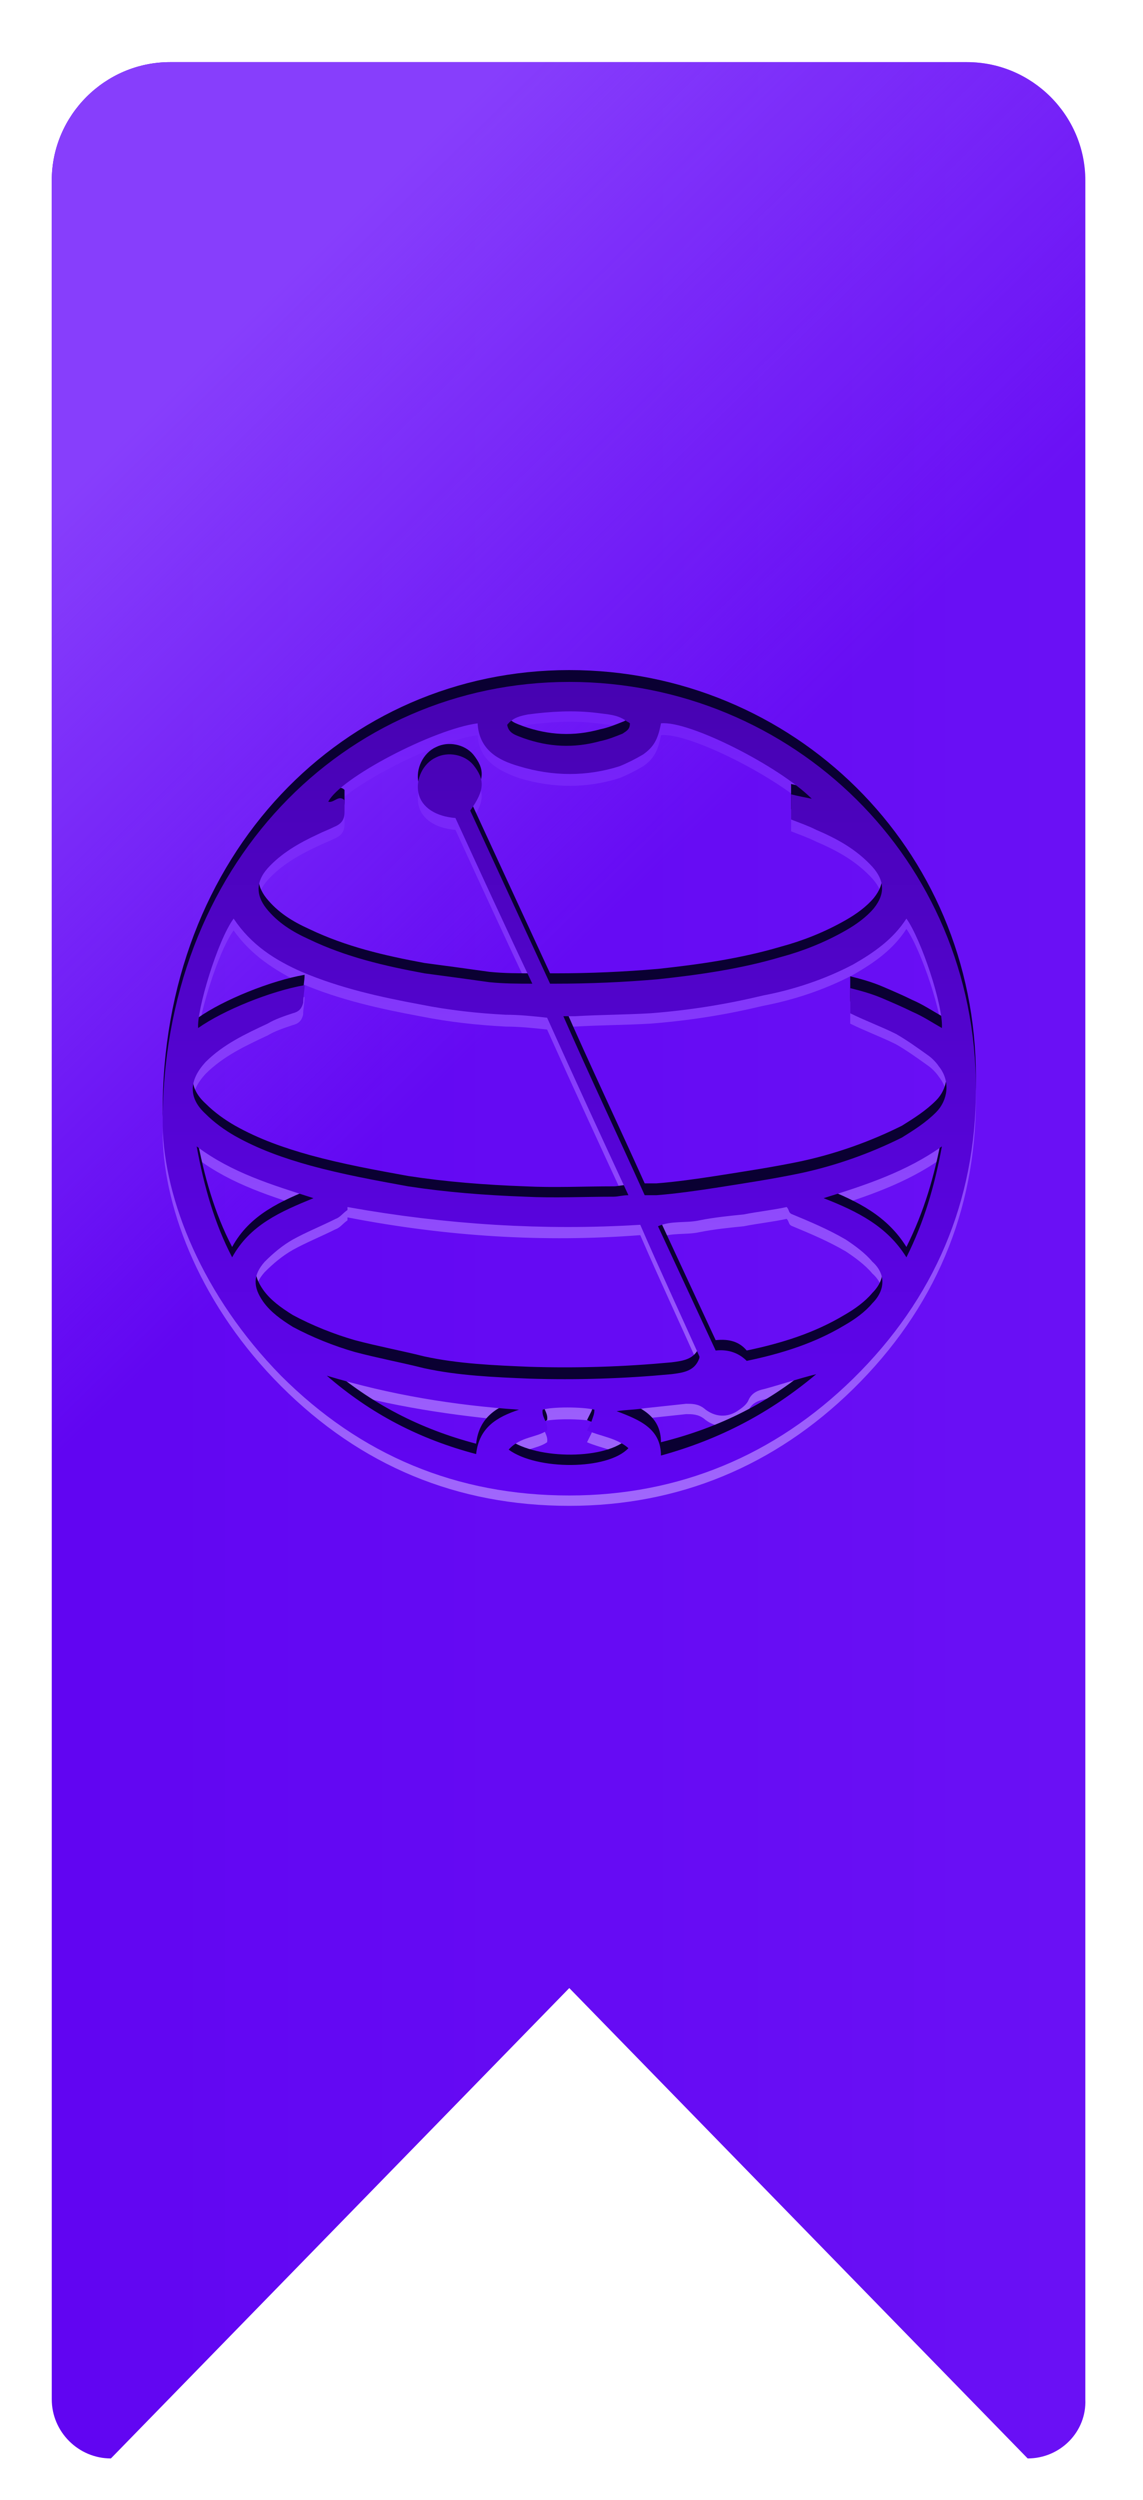 <?xml version="1.0" encoding="utf-8"?>
<!-- Generator: Adobe Illustrator 18.1.1, SVG Export Plug-In . SVG Version: 6.00 Build 0)  -->
<svg version="1.1" xmlns="http://www.w3.org/2000/svg" xmlns:xlink="http://www.w3.org/1999/xlink" x="0px" y="0px"
	 viewBox="0 0 77.3 169" enable-background="new 0 0 77.3 169" xml:space="preserve">
<g id="Layer_1">
</g>
<g id="Layer_2">
</g>
<g id="Layer_4">
	<g>
		<linearGradient id="SVGID_1_" gradientUnits="userSpaceOnUse" x1="3.557" y1="85.155" x2="73.48" y2="85.155">
			<stop  offset="0" style="stop-color:#6105F2"/>
			<stop  offset="1" style="stop-color:#6A10F5"/>
		</linearGradient>
		<path fill="url(#SVGID_1_)" d="M69.5,166.2l-31-31.8l-31,31.8c-2.2,0-4-1.8-4-4v-150c0-4.4,3.6-8,8-8h53.9c4.4,0,8,3.6,8,8v150
			C73.5,164.4,71.7,166.2,69.5,166.2z"/>
		<linearGradient id="SVGID_3_" gradientUnits="userSpaceOnUse" x1="-15.193" y1="31.469" x2="39.797" y2="87.645">
			<stop  offset="0.192" style="stop-color:#873EFC"/>
			<stop  offset="0.78" style="stop-color:#873EFC;stop-opacity:0"/>
		</linearGradient>
		<path fill="url(#SVGID_3_)" d="M69.5,166.2l-31-31.8l-31,31.8c-2.2,0-4-1.8-4-4v-150c0-4.4,3.6-8,8-8h53.9c4.4,0,8,3.6,8,8v150
			C73.5,164.4,71.7,166.2,69.5,166.2z"/>
	</g>
	<g display="none">
		<g display="inline">
			<path fill="#F2F2F2" d="M11,77.1c-0.1-17.6,12.3-30,27.5-30c15.1,0,27.5,12,27.5,27.5c0,7.6-2.8,14.2-8.3,19.6
				c-5.3,5.2-11.8,7.9-19.2,7.9c-7.6,0-14.1-2.7-19.5-8.1C13.7,88.6,11.1,82.1,11,77.1z M32.3,49.9c-3,0.4-9.3,3.7-10.1,5.3
				c0.4,0.1,0.7-0.5,1.1-0.1c0,0.3,0,0.5,0,0.8c0,0.5-0.2,0.8-0.7,1c-0.4,0.2-0.7,0.3-1.1,0.5c-1.3,0.6-2.5,1.3-3.4,2.3
				c-0.8,0.9-0.8,1.8-0.1,2.7c0.8,1,1.8,1.6,2.9,2.1c2.5,1.2,5.1,1.8,7.8,2.3c1.5,0.2,3,0.4,4.4,0.6c1,0.1,1.9,0.1,2.9,0.1
				c-1.8-3.8-3.5-7.5-5.2-11.2c-1.3-0.1-2.3-0.7-2.5-1.7c-0.2-0.9,0.3-2,1.2-2.4c0.8-0.4,1.9-0.2,2.5,0.5c0.8,1,0.8,1.7-0.2,3.1
				c1.8,3.9,3.6,7.8,5.4,11.7c0.2,0,0.3,0,0.4,0c2.3,0,4.6-0.1,6.9-0.3c2.8-0.3,5.6-0.7,8.3-1.5c1.5-0.4,3-1,4.4-1.8
				c0.7-0.4,1.4-0.9,1.9-1.5c0.8-1,0.7-1.9-0.1-2.8c-1.1-1.2-2.4-1.9-3.8-2.5c-0.6-0.3-1.2-0.5-1.7-0.7c0-0.6,0-1.1,0-1.7
				c0.4,0.1,0.9,0.2,1.4,0.3c-2.2-2.2-8.3-5.3-10.2-5.1c-0.2,1.1-0.5,1.6-1.2,2.1c-0.5,0.3-1.1,0.6-1.6,0.8c-2.2,0.7-4.5,0.7-6.8,0
				C33.7,52.4,32.4,51.7,32.3,49.9z M15.8,63.1c-1.1,1.5-2.5,6.2-2.4,7.4c1.7-1.2,4.9-2.5,7.2-2.9c0,0.4-0.1,0.8-0.1,1.2
				c-0.1,0.4-0.3,0.6-0.7,0.7c-0.6,0.2-1.2,0.4-1.7,0.7c-1.5,0.7-3,1.4-4.2,2.6c-1.1,1.2-1.2,2.4,0,3.5c0.6,0.6,1.3,1.1,2,1.5
				c1.6,0.9,3.3,1.5,5.1,2c2.2,0.6,4.4,1,6.6,1.4c2.6,0.4,5.2,0.6,7.9,0.7c2,0.1,4,0,6,0c0.3,0,0.6-0.1,1-0.1c-1.9-4.1-3.7-8-5.5-12
				c-0.9-0.1-1.9-0.2-2.8-0.2c-1.9-0.1-3.8-0.3-5.8-0.7c-2.7-0.5-5.4-1.1-8-2.2C18.6,65.9,17,64.9,15.8,63.1z M43.6,81.8
				c0.3,0,0.5,0,0.8,0c1.3-0.1,2.7-0.3,4-0.5c1.9-0.3,3.9-0.6,5.8-1c2.3-0.5,4.6-1.3,6.8-2.4c0.8-0.5,1.6-1,2.3-1.7
				c0.8-0.8,1-2.1,0.2-3.1c-0.2-0.3-0.5-0.6-0.8-0.8c-0.7-0.5-1.4-1-2.1-1.4c-1-0.5-2.1-0.9-3.1-1.4c0-0.5,0-1,0-1.7
				c0.8,0.2,1.5,0.4,2.2,0.7c0.7,0.3,1.4,0.6,2,0.9c0.7,0.3,1.3,0.7,2,1.1c0.1-1.5-1.4-6-2.4-7.4c-0.9,1.4-2.2,2.3-3.6,3.1
				c-1.9,1-4,1.7-6.1,2.1c-2.5,0.6-5,1-7.6,1.2c-1.7,0.1-3.4,0.1-5.1,0.2c-0.2,0-0.5,0-0.8,0C39.9,73.8,41.8,77.8,43.6,81.8z
				 M23.5,82.6c0,0.1,0,0.1,0,0.2c-0.3,0.2-0.5,0.5-0.8,0.6c-1,0.5-2,0.9-2.9,1.4c-0.7,0.4-1.3,0.9-1.9,1.5
				c-0.8,0.9-0.8,1.7-0.1,2.7c0.5,0.7,1.2,1.2,2,1.7c1.3,0.7,2.8,1.3,4.2,1.7c1.5,0.4,3.1,0.7,4.7,1.1c2.3,0.5,4.7,0.6,7.1,0.7
				c3.2,0.1,6.4,0,9.6-0.3c0.8-0.1,1.6-0.2,1.9-1.1c0,0,0-0.1,0-0.1c-1.3-2.9-2.7-5.9-4-8.9C36.8,84.2,30.2,83.8,23.5,82.6z
				 M50.5,93c2.4-0.5,4.6-1.2,6.6-2.4c0.7-0.4,1.4-0.9,1.9-1.5c0.9-0.9,0.9-2,0-2.8c-0.5-0.6-1.2-1.1-1.8-1.5
				c-1.2-0.7-2.4-1.2-3.6-1.7c-0.3-0.1-0.2-0.3-0.4-0.5c-0.9,0.2-1.9,0.3-2.9,0.5c-1,0.1-2,0.2-3,0.4c-0.9,0.2-1.9,0-2.8,0.4
				c1.3,2.8,2.6,5.6,3.9,8.4C49.3,92.2,50,92.5,50.5,93z M22.1,94c3,2.6,6.3,4.3,10.1,5.3c0.2-1.8,1.4-2.5,2.9-3
				C30.7,96,26.4,95.3,22.1,94z M13.3,78.5c0.5,2.7,1.2,5.2,2.4,7.5c1.2-2.2,3.3-3.1,5.5-4C18.4,81.1,15.7,80.3,13.3,78.5z M61.3,86
				c1.2-2.4,1.9-4.8,2.4-7.5c-2.4,1.7-5.1,2.6-8,3.5C58,82.9,60,83.9,61.3,86z M55.2,93.9c-1.2,0.3-2.4,0.7-3.5,1
				c-0.5,0.1-0.9,0.3-1.1,0.8c-0.1,0.2-0.3,0.4-0.6,0.6c-0.8,0.6-1.7,0.5-2.4-0.1c-0.4-0.3-0.8-0.3-1.2-0.3
				c-0.9,0.1-1.9,0.2-2.8,0.3c-0.6,0.1-1.2,0.1-1.9,0.2c1.6,0.6,3,1.2,3,3C48.7,98.3,52.1,96.5,55.2,93.9z M34.4,99
				c1.9,1.4,6.7,1.4,8.1-0.1c-0.8-0.7-1.9-0.8-2.8-1.2c0.1-0.2,0.2-0.4,0.3-0.6c0.1-0.3,0.2-0.5,0.2-0.8c-0.8-0.2-2.9-0.2-3.5,0
				c-0.1,0.5,0.4,0.9,0.3,1.4C36.3,98.2,35.2,98.1,34.4,99z M42.6,49.9c-0.1-0.1-0.2-0.1-0.3-0.2c-0.6-0.4-1.2-0.4-1.9-0.5
				c-1.6-0.2-3.2-0.1-4.7,0.1c-0.5,0.1-1,0.2-1.4,0.7c0.1,0.6,0.6,0.7,1.1,0.9c1.7,0.6,3.4,0.7,5.2,0.2c0.5-0.1,1-0.3,1.5-0.5
				C42.4,50.4,42.6,50.3,42.6,49.9z"/>
		</g>
	</g>
	<g>
		<g>
			<linearGradient id="SVGID_6_" gradientUnits="userSpaceOnUse" x1="38.518" y1="101.837" x2="38.518" y2="46.83">
				<stop  offset="0" style="stop-color:#A167FC"/>
				<stop  offset="0.44" style="stop-color:#8B43FC"/>
				<stop  offset="1" style="stop-color:#721CF8"/>
			</linearGradient>
			<path fill="url(#SVGID_6_)" d="M11,76.8c-0.1-17.6,12.3-30,27.5-30c15.1,0,27.5,12,27.5,27.5c0,7.6-2.8,14.2-8.3,19.6
				c-5.3,5.2-11.8,7.9-19.2,7.9c-7.6,0-14.1-2.7-19.5-8.1C13.7,88.4,11.1,81.9,11,76.8z M32.3,49.7c-3,0.4-9.3,3.7-10.1,5.3
				c0.4,0.1,0.7-0.5,1.1-0.1c0,0.3,0,0.5,0,0.8c0,0.5-0.2,0.8-0.7,1c-0.4,0.2-0.7,0.3-1.1,0.5c-1.3,0.6-2.5,1.3-3.4,2.3
				c-0.8,0.9-0.8,1.8-0.1,2.7c0.8,1,1.8,1.6,2.9,2.1c2.5,1.2,5.1,1.8,7.8,2.3c1.5,0.2,3,0.4,4.4,0.6c1,0.1,1.9,0.1,2.9,0.1
				c-1.8-3.8-3.5-7.5-5.2-11.2c-1.3-0.1-2.3-0.7-2.5-1.7c-0.2-0.9,0.3-2,1.2-2.4c0.8-0.4,1.9-0.2,2.5,0.5c0.8,1,0.8,1.7-0.2,3.1
				c1.8,3.9,3.6,7.8,5.4,11.7c0.2,0,0.3,0,0.4,0c2.3,0,4.6-0.1,6.9-0.3c2.8-0.3,5.6-0.7,8.3-1.5c1.5-0.4,3-1,4.4-1.8
				c0.7-0.4,1.4-0.9,1.9-1.5c0.8-1,0.7-1.9-0.1-2.8c-1.1-1.2-2.4-1.9-3.8-2.5c-0.6-0.3-1.2-0.5-1.7-0.7c0-0.6,0-1.1,0-1.7
				c0.4,0.1,0.9,0.2,1.4,0.3c-2.2-2.2-8.3-5.3-10.2-5.1c-0.2,1.1-0.5,1.6-1.2,2.1c-0.5,0.3-1.1,0.6-1.6,0.8c-2.2,0.7-4.5,0.7-6.8,0
				C33.7,52.1,32.4,51.4,32.3,49.7z M15.8,62.9c-1.1,1.5-2.5,6.2-2.4,7.4c1.7-1.2,4.9-2.5,7.2-2.9c0,0.4-0.1,0.8-0.1,1.2
				c-0.1,0.4-0.3,0.6-0.7,0.7c-0.6,0.2-1.2,0.4-1.7,0.7c-1.5,0.7-3,1.4-4.2,2.6c-1.1,1.2-1.2,2.4,0,3.5c0.6,0.6,1.3,1.1,2,1.5
				c1.6,0.9,3.3,1.5,5.1,2c2.2,0.6,4.4,1,6.6,1.4c2.6,0.4,5.2,0.6,7.9,0.7c2,0.1,4,0,6,0c0.3,0,0.6-0.1,1-0.1c-1.9-4.1-3.7-8-5.5-12
				c-0.9-0.1-1.9-0.2-2.8-0.2c-1.9-0.1-3.8-0.3-5.8-0.7c-2.7-0.5-5.4-1.1-8-2.2C18.6,65.6,17,64.6,15.8,62.9z M43.6,81.5
				c0.3,0,0.5,0,0.8,0c1.3-0.1,2.7-0.3,4-0.5c1.9-0.3,3.9-0.6,5.8-1c2.3-0.5,4.6-1.3,6.8-2.4c0.8-0.5,1.6-1,2.3-1.7
				c0.8-0.8,1-2.1,0.2-3.1c-0.2-0.3-0.5-0.6-0.8-0.8c-0.7-0.5-1.4-1-2.1-1.4c-1-0.5-2.1-0.9-3.1-1.4c0-0.5,0-1,0-1.7
				c0.8,0.2,1.5,0.4,2.2,0.7c0.7,0.3,1.4,0.6,2,0.9c0.7,0.3,1.3,0.7,2,1.1c0.1-1.5-1.4-6-2.4-7.4c-0.9,1.4-2.2,2.3-3.6,3.1
				c-1.9,1-4,1.7-6.1,2.1c-2.5,0.6-5,1-7.6,1.2c-1.7,0.1-3.4,0.1-5.1,0.2c-0.2,0-0.5,0-0.8,0C39.9,73.5,41.8,77.5,43.6,81.5z
				 M23.5,82.3c0,0.1,0,0.1,0,0.2c-0.3,0.2-0.5,0.5-0.8,0.6c-1,0.5-2,0.9-2.9,1.4c-0.7,0.4-1.3,0.9-1.9,1.5
				c-0.8,0.9-0.8,1.7-0.1,2.7c0.5,0.7,1.2,1.2,2,1.7c1.3,0.7,2.8,1.3,4.2,1.7c1.5,0.4,3.1,0.7,4.7,1.1c2.3,0.5,4.7,0.6,7.1,0.7
				c3.2,0.1,6.4,0,9.6-0.3c0.8-0.1,1.6-0.2,1.9-1.1c0,0,0-0.1,0-0.1c-1.3-2.9-2.7-5.9-4-8.9C36.8,84,30.2,83.6,23.5,82.3z
				 M50.5,92.8c2.4-0.5,4.6-1.2,6.6-2.4c0.7-0.4,1.4-0.9,1.9-1.5c0.9-0.9,0.9-2,0-2.8c-0.5-0.6-1.2-1.1-1.8-1.5
				c-1.2-0.7-2.4-1.2-3.6-1.7c-0.3-0.1-0.2-0.3-0.4-0.5c-0.9,0.2-1.9,0.3-2.9,0.5c-1,0.1-2,0.2-3,0.4c-0.9,0.2-1.9,0-2.8,0.4
				c1.3,2.8,2.6,5.6,3.9,8.4C49.3,92,50,92.2,50.5,92.8z M22.1,93.8c3,2.6,6.3,4.3,10.1,5.3c0.2-1.8,1.4-2.5,2.9-3
				C30.7,95.7,26.4,95.1,22.1,93.8z M13.3,78.3c0.5,2.7,1.2,5.2,2.4,7.5c1.2-2.2,3.3-3.1,5.5-4C18.4,80.9,15.7,80.1,13.3,78.3z
				 M61.3,85.8c1.2-2.4,1.9-4.8,2.4-7.5c-2.4,1.7-5.1,2.6-8,3.5C58,82.7,60,83.7,61.3,85.8z M55.2,93.6c-1.2,0.3-2.4,0.7-3.5,1
				c-0.5,0.1-0.9,0.3-1.1,0.8c-0.1,0.2-0.3,0.4-0.6,0.6c-0.8,0.6-1.7,0.5-2.4-0.1c-0.4-0.3-0.8-0.3-1.2-0.3
				c-0.9,0.1-1.9,0.2-2.8,0.3C43,95.9,42.4,96,41.7,96c1.6,0.6,3,1.2,3,3C48.7,98,52.1,96.3,55.2,93.6z M34.4,98.8
				c1.9,1.4,6.7,1.4,8.1-0.1c-0.8-0.7-1.9-0.8-2.8-1.2c0.1-0.2,0.2-0.4,0.3-0.6c0.1-0.3,0.2-0.5,0.2-0.8c-0.8-0.2-2.9-0.2-3.5,0
				c-0.1,0.5,0.4,0.9,0.3,1.4C36.3,98,35.2,97.9,34.4,98.8z M42.6,49.6c-0.1-0.1-0.2-0.1-0.3-0.2c-0.6-0.4-1.2-0.4-1.9-0.5
				c-1.6-0.2-3.2-0.1-4.7,0.1c-0.5,0.1-1,0.2-1.4,0.7c0.1,0.6,0.6,0.7,1.1,0.9c1.7,0.6,3.4,0.7,5.2,0.2c0.5-0.1,1-0.3,1.5-0.5
				C42.4,50.2,42.6,50,42.6,49.6z"/>
		</g>
	</g>
	<g>
		<g>
			<path fill="#0A0032" d="M11,75.3c-0.1-17.6,12.3-30,27.5-30c15.1,0,27.5,12,27.5,27.5c0,7.6-2.8,14.2-8.3,19.6
				c-5.3,5.2-11.8,7.9-19.2,7.9c-7.6,0-14.1-2.7-19.5-8.1C13.7,86.9,11.1,80.4,11,75.3z M32.3,48.2c-3,0.4-9.3,3.7-10.1,5.3
				c0.4,0.1,0.7-0.5,1.1-0.1c0,0.3,0,0.5,0,0.8c0,0.5-0.2,0.8-0.7,1c-0.4,0.2-0.7,0.3-1.1,0.5c-1.3,0.6-2.5,1.3-3.4,2.3
				c-0.8,0.9-0.8,1.8-0.1,2.7c0.8,1,1.8,1.6,2.9,2.1c2.5,1.2,5.1,1.8,7.8,2.3c1.5,0.2,3,0.4,4.4,0.6c1,0.1,1.9,0.1,2.9,0.1
				c-1.8-3.8-3.5-7.5-5.2-11.2c-1.3-0.1-2.3-0.7-2.5-1.7c-0.2-0.9,0.3-2,1.2-2.4c0.8-0.4,1.9-0.2,2.5,0.5c0.8,1,0.8,1.7-0.2,3.1
				c1.8,3.9,3.6,7.8,5.4,11.7c0.2,0,0.3,0,0.4,0c2.3,0,4.6-0.1,6.9-0.3c2.8-0.3,5.6-0.7,8.3-1.5c1.5-0.4,3-1,4.4-1.8
				c0.7-0.4,1.4-0.9,1.9-1.5c0.8-1,0.7-1.9-0.1-2.8c-1.1-1.2-2.4-1.9-3.8-2.5c-0.6-0.3-1.2-0.5-1.7-0.7c0-0.6,0-1.1,0-1.7
				c0.4,0.1,0.9,0.2,1.4,0.3c-2.2-2.2-8.3-5.3-10.2-5.1c-0.2,1.1-0.5,1.6-1.2,2.1c-0.5,0.3-1.1,0.6-1.6,0.8c-2.2,0.7-4.5,0.7-6.8,0
				C33.7,50.6,32.4,49.9,32.3,48.2z M15.8,61.4c-1.1,1.5-2.5,6.2-2.4,7.4c1.7-1.2,4.9-2.5,7.2-2.9c0,0.4-0.1,0.8-0.1,1.2
				c-0.1,0.4-0.3,0.6-0.7,0.7c-0.6,0.2-1.2,0.4-1.7,0.7c-1.5,0.7-3,1.4-4.2,2.6c-1.1,1.2-1.2,2.4,0,3.5c0.6,0.6,1.3,1.1,2,1.5
				c1.6,0.9,3.3,1.5,5.1,2c2.2,0.6,4.4,1,6.6,1.4c2.6,0.4,5.2,0.6,7.9,0.7c2,0.1,4,0,6,0c0.3,0,0.6-0.1,1-0.1c-1.9-4.1-3.7-8-5.5-12
				c-0.9-0.1-1.9-0.2-2.8-0.2c-1.9-0.1-3.8-0.3-5.8-0.7c-2.7-0.5-5.4-1.1-8-2.2C18.6,64.1,17,63.1,15.8,61.4z M43.6,80
				c0.3,0,0.5,0,0.8,0c1.3-0.1,2.7-0.3,4-0.5c1.9-0.3,3.9-0.6,5.8-1c2.3-0.5,4.6-1.3,6.8-2.4c0.8-0.5,1.6-1,2.3-1.7
				c0.8-0.8,1-2.1,0.2-3.1c-0.2-0.3-0.5-0.6-0.8-0.8c-0.7-0.5-1.4-1-2.1-1.4c-1-0.5-2.1-0.9-3.1-1.4c0-0.5,0-1,0-1.7
				c0.8,0.2,1.5,0.4,2.2,0.7c0.7,0.3,1.4,0.6,2,0.9c0.7,0.3,1.3,0.7,2,1.1c0.1-1.5-1.4-6-2.4-7.4c-0.9,1.4-2.2,2.3-3.6,3.1
				c-1.9,1-4,1.7-6.1,2.1c-2.5,0.6-5,1-7.6,1.2c-1.7,0.1-3.4,0.1-5.1,0.2c-0.2,0-0.5,0-0.8,0C39.9,72,41.8,76,43.6,80z M23.5,80.8
				c0,0.1,0,0.1,0,0.2c-0.3,0.2-0.5,0.5-0.8,0.6c-1,0.5-2,0.9-2.9,1.4c-0.7,0.4-1.3,0.9-1.9,1.5c-0.8,0.9-0.8,1.7-0.1,2.7
				c0.5,0.7,1.2,1.2,2,1.7c1.3,0.7,2.8,1.3,4.2,1.7c1.5,0.4,3.1,0.7,4.7,1.1c2.3,0.5,4.7,0.6,7.1,0.7c3.2,0.1,6.4,0,9.6-0.3
				c0.8-0.1,1.6-0.2,1.9-1.1c0,0,0-0.1,0-0.1c-1.3-2.9-2.7-5.9-4-8.9C36.8,82.5,30.2,82.1,23.5,80.8z M50.5,91.3
				c2.4-0.5,4.6-1.2,6.6-2.4c0.7-0.4,1.4-0.9,1.9-1.5c0.9-0.9,0.9-2,0-2.8c-0.5-0.6-1.2-1.1-1.8-1.5c-1.2-0.7-2.4-1.2-3.6-1.7
				c-0.3-0.1-0.2-0.3-0.4-0.5c-0.9,0.2-1.9,0.3-2.9,0.5c-1,0.1-2,0.2-3,0.4c-0.9,0.2-1.9,0-2.8,0.4c1.3,2.8,2.6,5.6,3.9,8.4
				C49.3,90.5,50,90.7,50.5,91.3z M22.1,92.3c3,2.6,6.3,4.3,10.1,5.3c0.2-1.8,1.4-2.5,2.9-3C30.7,94.2,26.4,93.6,22.1,92.3z
				 M13.3,76.8c0.5,2.7,1.2,5.2,2.4,7.5c1.2-2.2,3.3-3.1,5.5-4C18.4,79.4,15.7,78.6,13.3,76.8z M61.3,84.3c1.2-2.4,1.9-4.8,2.4-7.5
				c-2.4,1.7-5.1,2.6-8,3.5C58,81.2,60,82.2,61.3,84.3z M55.2,92.1c-1.2,0.3-2.4,0.7-3.5,1c-0.5,0.1-0.9,0.3-1.1,0.8
				c-0.1,0.2-0.3,0.4-0.6,0.6c-0.8,0.6-1.7,0.5-2.4-0.1C47.2,94,46.8,94,46.4,94c-0.9,0.1-1.9,0.2-2.8,0.3c-0.6,0.1-1.2,0.1-1.9,0.2
				c1.6,0.6,3,1.2,3,3C48.7,96.5,52.1,94.8,55.2,92.1z M34.4,97.3c1.9,1.4,6.7,1.4,8.1-0.1c-0.8-0.7-1.9-0.8-2.8-1.2
				c0.1-0.2,0.2-0.4,0.3-0.6c0.1-0.3,0.2-0.5,0.2-0.8c-0.8-0.2-2.9-0.2-3.5,0c-0.1,0.5,0.4,0.9,0.3,1.4
				C36.3,96.5,35.2,96.4,34.4,97.3z M42.6,48.1c-0.1-0.1-0.2-0.1-0.3-0.2c-0.6-0.4-1.2-0.4-1.9-0.5c-1.6-0.2-3.2-0.1-4.7,0.1
				c-0.5,0.1-1,0.2-1.4,0.7c0.1,0.6,0.6,0.7,1.1,0.9c1.7,0.6,3.4,0.7,5.2,0.2c0.5-0.1,1-0.3,1.5-0.5C42.4,48.7,42.6,48.5,42.6,48.1z
				"/>
		</g>
	</g>
	<g>
		<g>
			<linearGradient id="SVGID_8_" gradientUnits="userSpaceOnUse" x1="38.518" y1="46.076" x2="38.518" y2="101.083">
				<stop  offset="0" style="stop-color:#4703B1"/>
				<stop  offset="1" style="stop-color:#6105F3"/>
			</linearGradient>
			<path fill="url(#SVGID_8_)" d="M11,76.1c-0.1-17.6,12.3-30,27.5-30c15.1,0,27.5,12,27.5,27.5c0,7.6-2.8,14.2-8.3,19.6
				c-5.3,5.2-11.8,7.9-19.2,7.9c-7.6,0-14.1-2.7-19.5-8.1C13.7,87.6,11.1,81.1,11,76.1z M32.3,48.9c-3,0.4-9.3,3.7-10.1,5.3
				c0.4,0.1,0.7-0.5,1.1-0.1c0,0.3,0,0.5,0,0.8c0,0.5-0.2,0.8-0.7,1c-0.4,0.2-0.7,0.3-1.1,0.5c-1.3,0.6-2.5,1.3-3.4,2.3
				c-0.8,0.9-0.8,1.8-0.1,2.7c0.8,1,1.8,1.6,2.9,2.1c2.5,1.2,5.1,1.8,7.8,2.3c1.5,0.2,3,0.4,4.4,0.6c1,0.1,1.9,0.1,2.9,0.1
				c-1.8-3.8-3.5-7.5-5.2-11.2c-1.3-0.1-2.3-0.7-2.5-1.7c-0.2-0.9,0.3-2,1.2-2.4c0.8-0.4,1.9-0.2,2.5,0.5c0.8,1,0.8,1.7-0.2,3.1
				c1.8,3.9,3.6,7.8,5.4,11.7c0.2,0,0.3,0,0.4,0c2.3,0,4.6-0.1,6.9-0.3c2.8-0.3,5.6-0.7,8.3-1.5c1.5-0.4,3-1,4.4-1.8
				c0.7-0.4,1.4-0.9,1.9-1.5c0.8-1,0.7-1.9-0.1-2.8c-1.1-1.2-2.4-1.9-3.8-2.5c-0.6-0.3-1.2-0.5-1.7-0.7c0-0.6,0-1.1,0-1.7
				c0.4,0.1,0.9,0.2,1.4,0.3c-2.2-2.2-8.3-5.3-10.2-5.1c-0.2,1.1-0.5,1.6-1.2,2.1c-0.5,0.3-1.1,0.6-1.6,0.8c-2.2,0.7-4.5,0.7-6.8,0
				C33.7,51.4,32.4,50.7,32.3,48.9z M15.8,62.1c-1.1,1.5-2.5,6.2-2.4,7.4c1.7-1.2,4.9-2.5,7.2-2.9c0,0.4-0.1,0.8-0.1,1.2
				c-0.1,0.4-0.3,0.6-0.7,0.7c-0.6,0.2-1.2,0.4-1.7,0.7c-1.5,0.7-3,1.4-4.2,2.6c-1.1,1.2-1.2,2.4,0,3.5c0.6,0.6,1.3,1.1,2,1.5
				c1.6,0.9,3.3,1.5,5.1,2c2.2,0.6,4.4,1,6.6,1.4c2.6,0.4,5.2,0.6,7.9,0.7c2,0.1,4,0,6,0c0.3,0,0.6-0.1,1-0.1c-1.9-4.1-3.7-8-5.5-12
				c-0.9-0.1-1.9-0.2-2.8-0.2c-1.9-0.1-3.8-0.3-5.8-0.7c-2.7-0.5-5.4-1.1-8-2.2C18.6,64.9,17,63.9,15.8,62.1z M43.6,80.8
				c0.3,0,0.5,0,0.8,0c1.3-0.1,2.7-0.3,4-0.5c1.9-0.3,3.9-0.6,5.8-1c2.3-0.5,4.6-1.3,6.8-2.4c0.8-0.5,1.6-1,2.3-1.7
				c0.8-0.8,1-2.1,0.2-3.1c-0.2-0.3-0.5-0.6-0.8-0.8c-0.7-0.5-1.4-1-2.1-1.4c-1-0.5-2.1-0.9-3.1-1.4c0-0.5,0-1,0-1.7
				c0.8,0.2,1.5,0.4,2.2,0.7c0.7,0.3,1.4,0.6,2,0.9c0.7,0.3,1.3,0.7,2,1.1c0.1-1.5-1.4-6-2.4-7.4c-0.9,1.4-2.2,2.3-3.6,3.1
				c-1.9,1-4,1.7-6.1,2.1c-2.5,0.6-5,1-7.6,1.2c-1.7,0.1-3.4,0.1-5.1,0.2c-0.2,0-0.5,0-0.8,0C39.9,72.8,41.8,76.8,43.6,80.8z
				 M23.5,81.6c0,0.1,0,0.1,0,0.2c-0.3,0.2-0.5,0.5-0.8,0.6c-1,0.5-2,0.9-2.9,1.4c-0.7,0.4-1.3,0.9-1.9,1.5
				c-0.8,0.9-0.8,1.7-0.1,2.7c0.5,0.7,1.2,1.2,2,1.7c1.3,0.7,2.8,1.3,4.2,1.7c1.5,0.4,3.1,0.7,4.7,1.1c2.3,0.5,4.7,0.6,7.1,0.7
				c3.2,0.1,6.4,0,9.6-0.3c0.8-0.1,1.6-0.2,1.9-1.1c0,0,0-0.1,0-0.1c-1.3-2.9-2.7-5.9-4-8.9C36.8,83.2,30.2,82.8,23.5,81.6z
				 M50.5,92c2.4-0.5,4.6-1.2,6.6-2.4c0.7-0.4,1.4-0.9,1.9-1.5c0.9-0.9,0.9-2,0-2.8c-0.5-0.6-1.2-1.1-1.8-1.5
				c-1.2-0.7-2.4-1.2-3.6-1.7c-0.3-0.1-0.2-0.3-0.4-0.5c-0.9,0.2-1.9,0.3-2.9,0.5c-1,0.1-2,0.2-3,0.4c-0.9,0.2-1.9,0-2.8,0.4
				c1.3,2.8,2.6,5.6,3.9,8.4C49.3,91.2,50,91.5,50.5,92z M22.1,93c3,2.6,6.3,4.3,10.1,5.3c0.2-1.8,1.4-2.5,2.9-3
				C30.7,95,26.4,94.3,22.1,93z M13.3,77.5c0.5,2.7,1.2,5.2,2.4,7.5c1.2-2.2,3.3-3.1,5.5-4C18.4,80.1,15.7,79.3,13.3,77.5z M61.3,85
				c1.2-2.4,1.9-4.8,2.4-7.5c-2.4,1.7-5.1,2.6-8,3.5C58,81.9,60,82.9,61.3,85z M55.2,92.9c-1.2,0.3-2.4,0.7-3.5,1
				c-0.5,0.1-0.9,0.3-1.1,0.8c-0.1,0.2-0.3,0.4-0.6,0.6c-0.8,0.6-1.7,0.5-2.4-0.1c-0.4-0.3-0.8-0.3-1.2-0.3
				c-0.9,0.1-1.9,0.2-2.8,0.3c-0.6,0.1-1.2,0.1-1.9,0.2c1.6,0.6,3,1.2,3,3C48.7,97.3,52.1,95.5,55.2,92.9z M34.4,98
				c1.9,1.4,6.7,1.4,8.1-0.1c-0.8-0.7-1.9-0.8-2.8-1.2c0.1-0.2,0.2-0.4,0.3-0.6c0.1-0.3,0.2-0.5,0.2-0.8c-0.8-0.2-2.9-0.2-3.5,0
				c-0.1,0.5,0.4,0.9,0.3,1.4C36.3,97.2,35.2,97.1,34.4,98z M42.6,48.9c-0.1-0.1-0.2-0.1-0.3-0.2c-0.6-0.4-1.2-0.4-1.9-0.5
				c-1.6-0.2-3.2-0.1-4.7,0.1c-0.5,0.1-1,0.2-1.4,0.7c0.1,0.6,0.6,0.7,1.1,0.9c1.7,0.6,3.4,0.7,5.2,0.2c0.5-0.1,1-0.3,1.5-0.5
				C42.4,49.4,42.6,49.3,42.6,48.9z"/>
		</g>
	</g>
</g>
<g id="Layer_3">
</g>
</svg>
